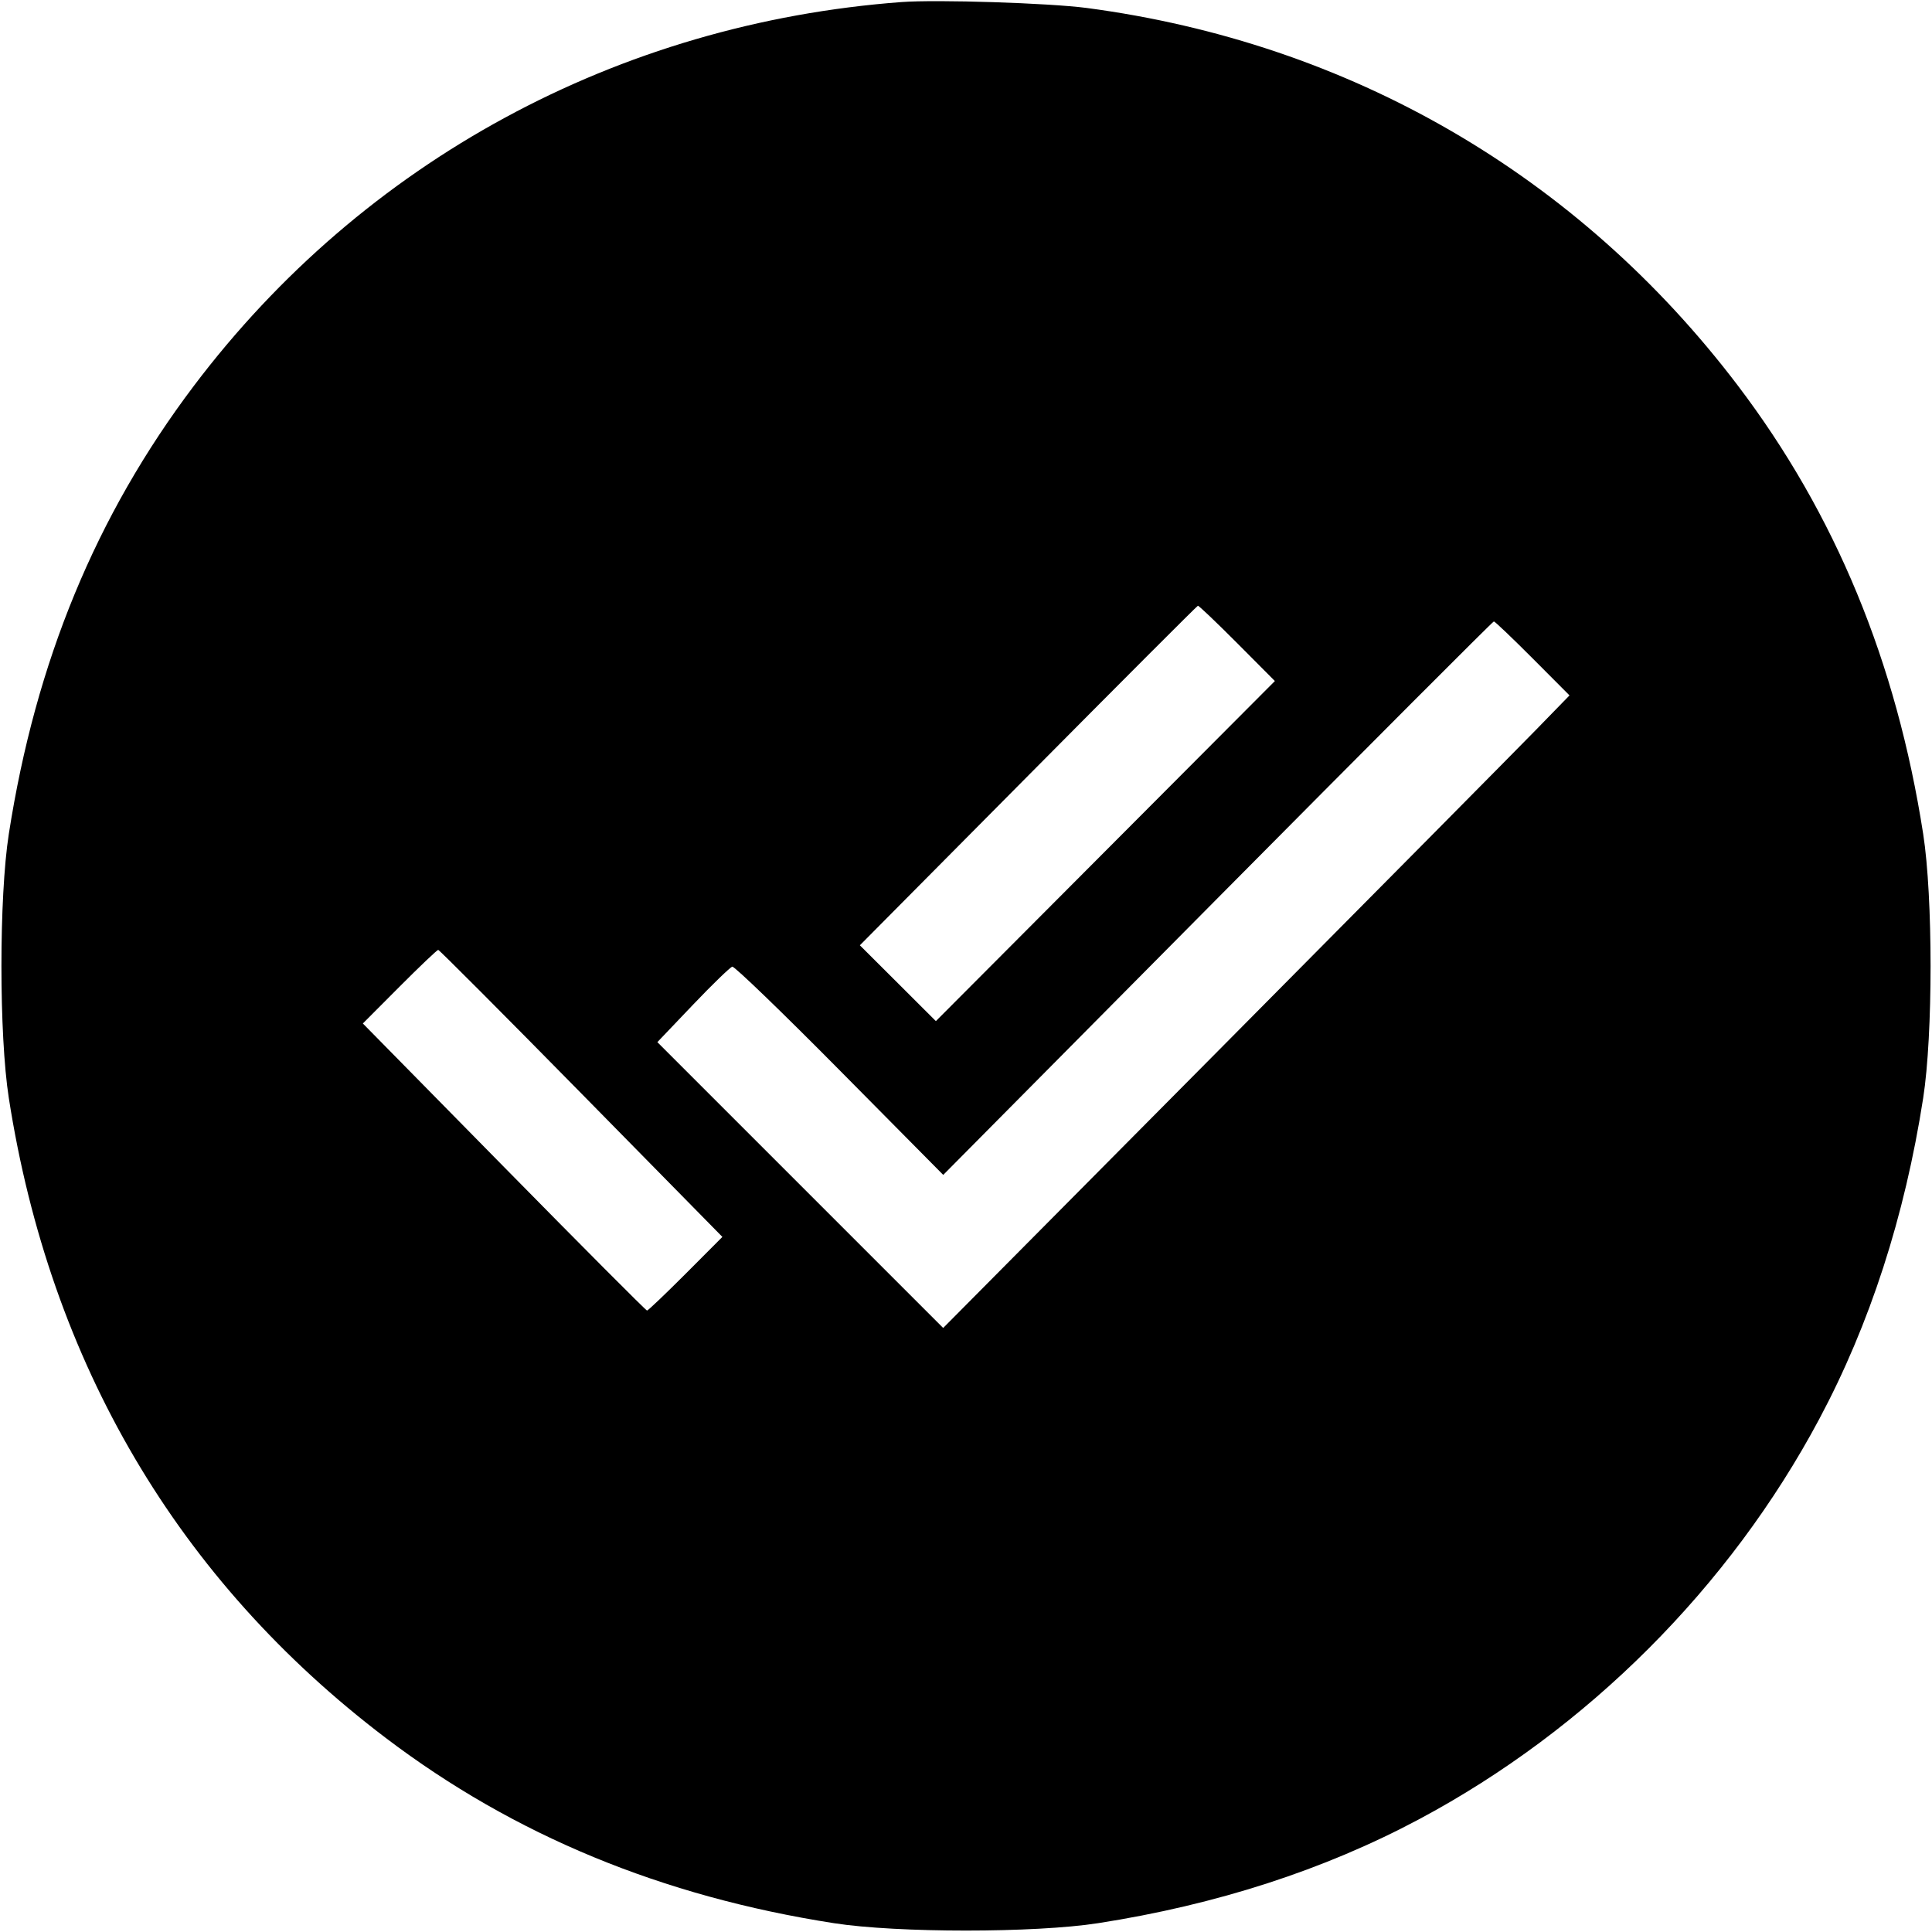 <svg viewBox="0 0 32 32" xmlns="http://www.w3.org/2000/svg"><path d="M14.933 0.034 C 10.237 0.384,6.020 2.671,3.211 6.391 C 1.590 8.538,0.590 10.959,0.146 13.813 C -0.017 14.858,-0.017 17.142,0.146 18.187 C 0.830 22.578,2.950 26.177,6.391 28.787 C 8.515 30.398,10.963 31.410,13.813 31.854 C 14.858 32.017,17.142 32.017,18.187 31.854 C 20.149 31.549,21.935 30.970,23.505 30.132 C 26.290 28.646,28.646 26.290,30.132 23.505 C 30.970 21.935,31.549 20.149,31.854 18.187 C 32.017 17.142,32.017 14.858,31.854 13.813 C 31.410 10.961,30.399 8.515,28.784 6.386 C 26.139 2.901,22.361 0.710,18.000 0.132 C 17.376 0.050,15.520 -0.010,14.933 0.034 M20.492 10.653 L 21.116 11.280 18.309 14.096 L 15.501 16.913 14.872 16.285 L 14.242 15.657 17.028 12.849 C 18.560 11.304,19.826 10.037,19.841 10.033 C 19.856 10.030,20.149 10.309,20.492 10.653 M25.385 10.905 L 25.996 11.518 25.438 12.091 C 25.131 12.406,22.797 14.764,20.251 17.330 L 15.622 21.995 13.255 19.628 L 10.888 17.261 11.476 16.644 C 11.800 16.304,12.094 16.020,12.129 16.011 C 12.165 16.003,12.965 16.775,13.908 17.728 L 15.623 19.460 20.167 14.877 C 22.667 12.356,24.726 10.293,24.743 10.293 C 24.761 10.293,25.050 10.569,25.385 10.905 M9.628 18.110 L 11.965 20.487 11.357 21.097 C 11.022 21.432,10.734 21.707,10.717 21.707 C 10.700 21.707,9.634 20.637,8.348 19.329 L 6.010 16.952 6.617 16.343 C 6.951 16.008,7.240 15.733,7.258 15.733 C 7.276 15.733,8.343 16.803,9.628 18.110 " stroke="none" fill-rule="evenodd" fill="black"></path></svg>